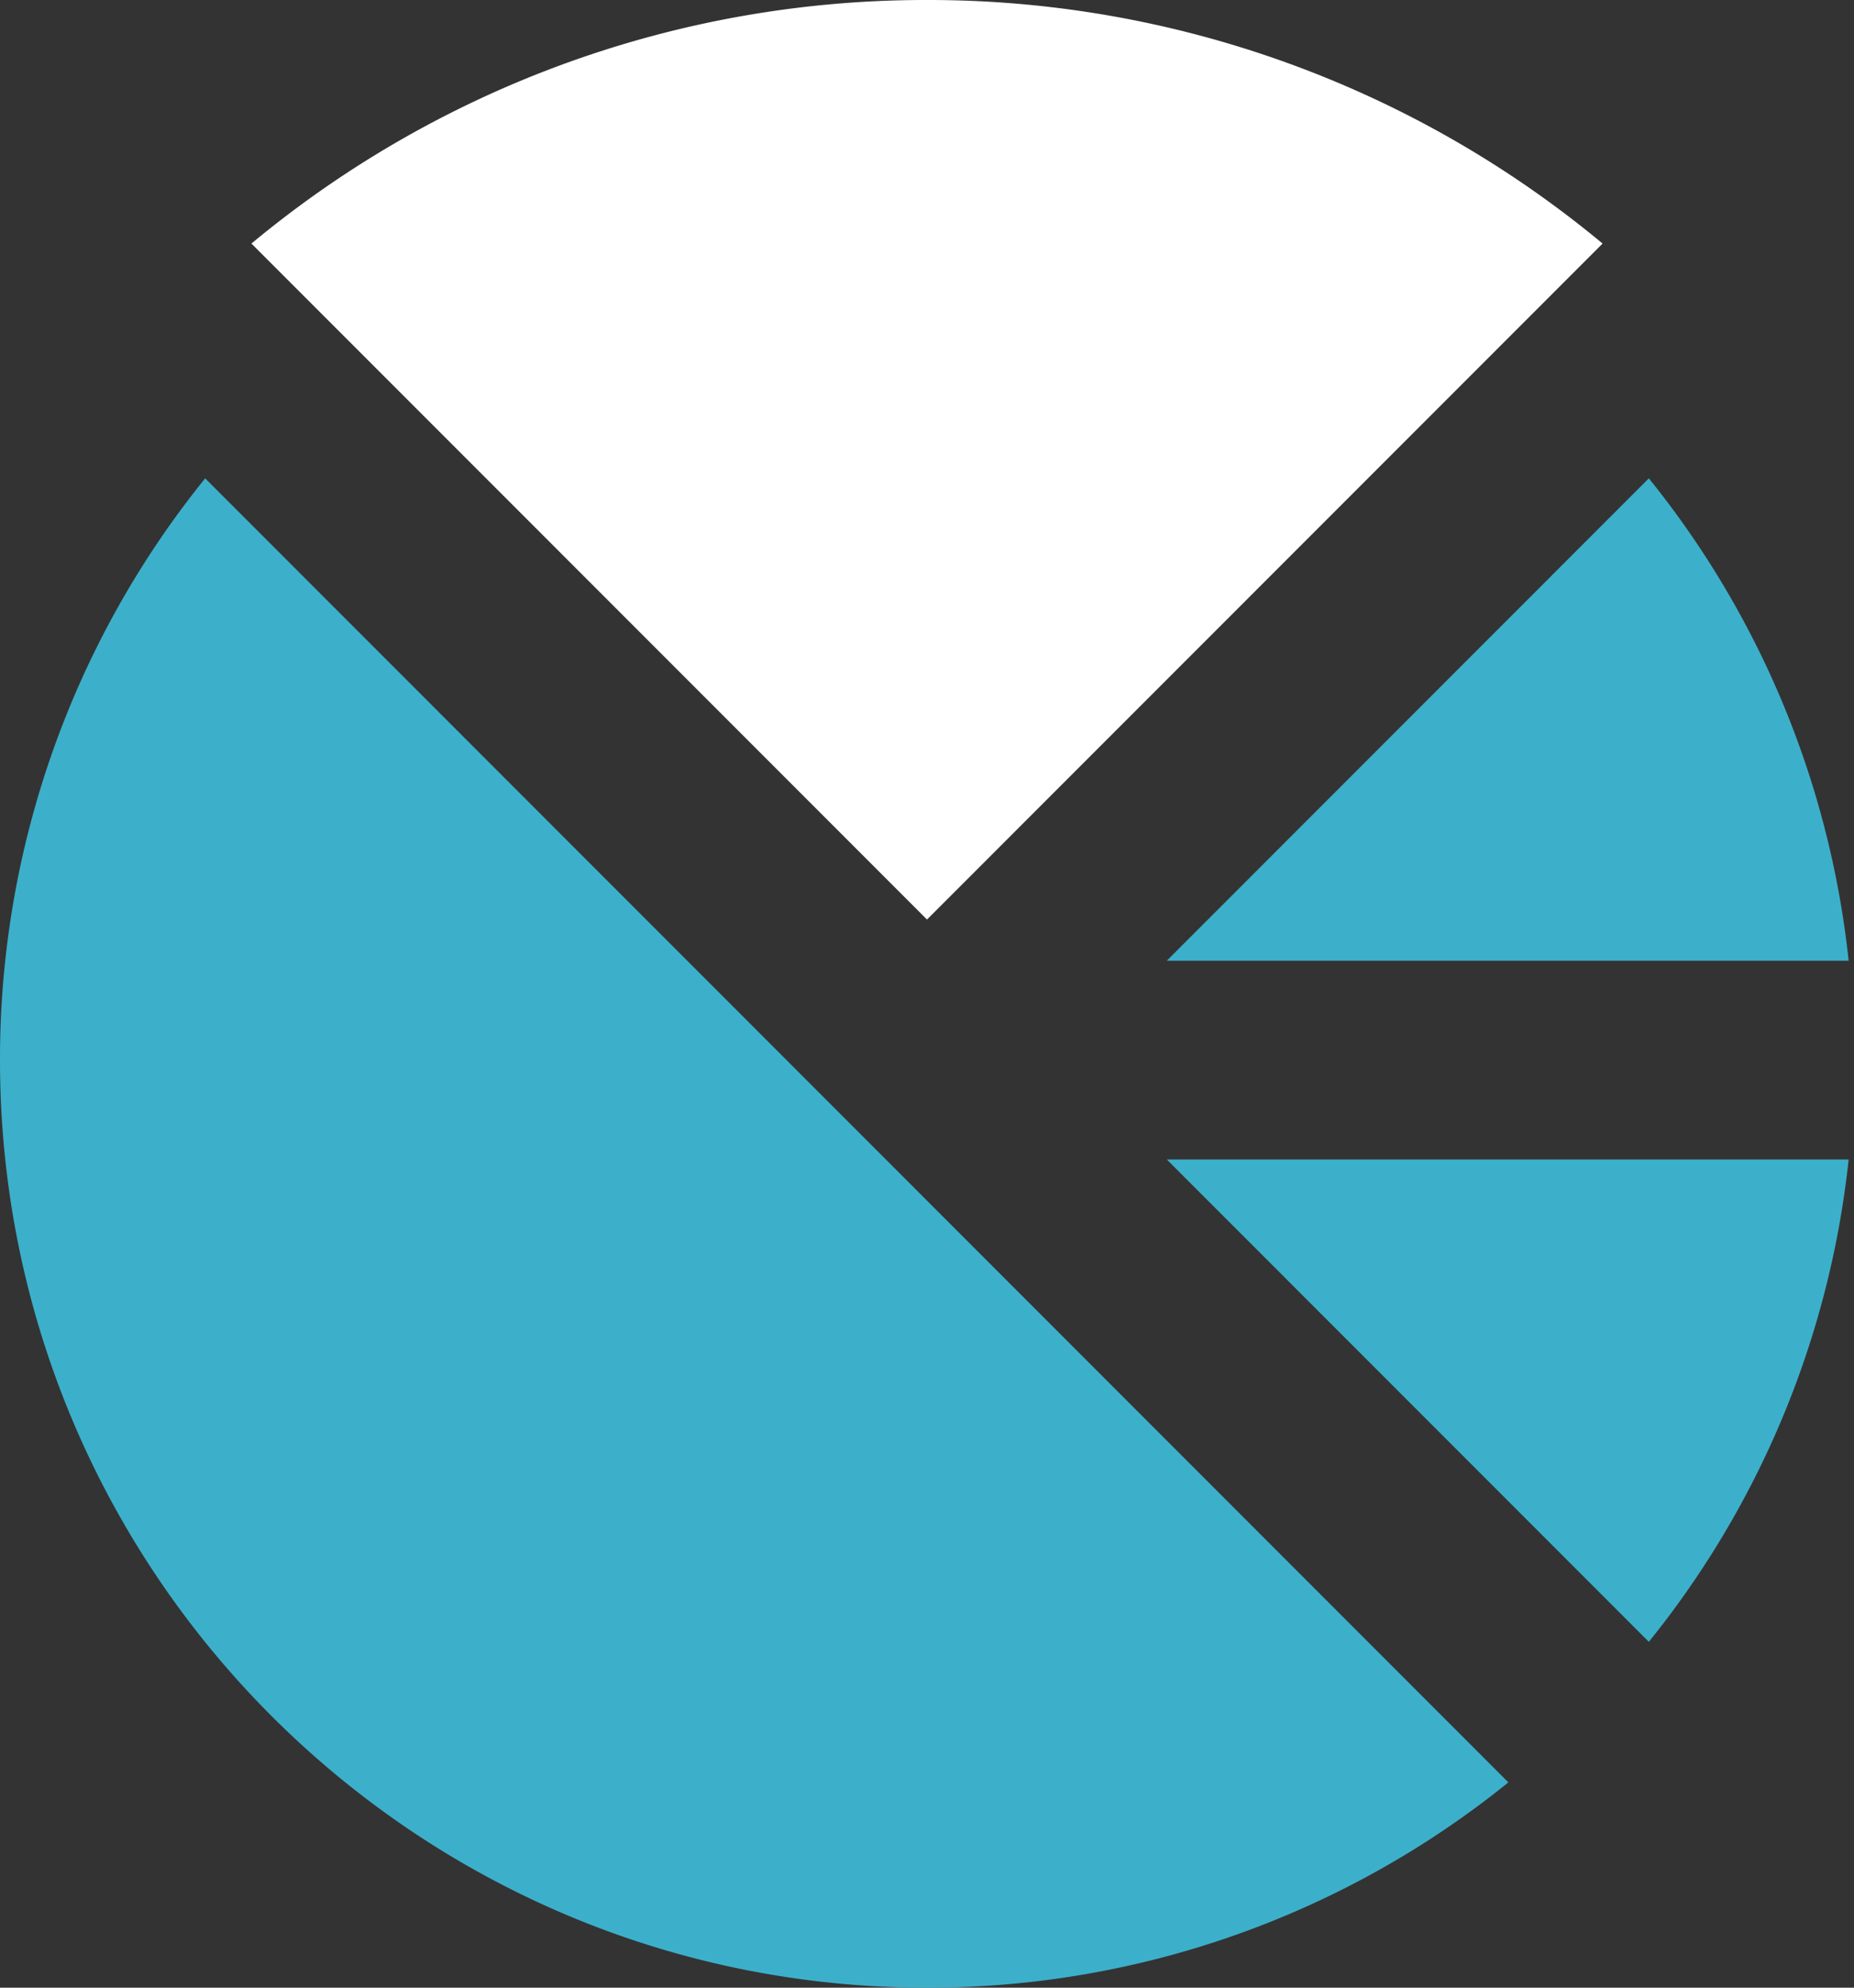 <svg xmlns="http://www.w3.org/2000/svg" width="56" height="60" viewBox="0 0 56 60">
    <rect x="0" y="0" width="56" height="60" fill="#333333" stroke="none"/>
    <g fill="none" fill-rule="nonzero">
        <path fill="#FFF" d="M7.594 7.352L28 27.757 48.406 7.352A31.866 31.866 0 0 0 28 0 31.866 31.866 0 0 0 7.594 7.352z"/>
        <path fill="#3CB0CB" d="M49.803 49.56A27.857 27.857 0 0 0 55.838 35H35.243l14.56 14.56zM55.838 29a27.867 27.867 0 0 0-6.035-14.561L35.243 29h20.595zM0 32c0 15.464 12.536 28 28 28a27.873 27.873 0 0 0 17.56-6.197L6.197 14.439A27.877 27.877 0 0 0 0 32z"/>
    </g>
</svg>
